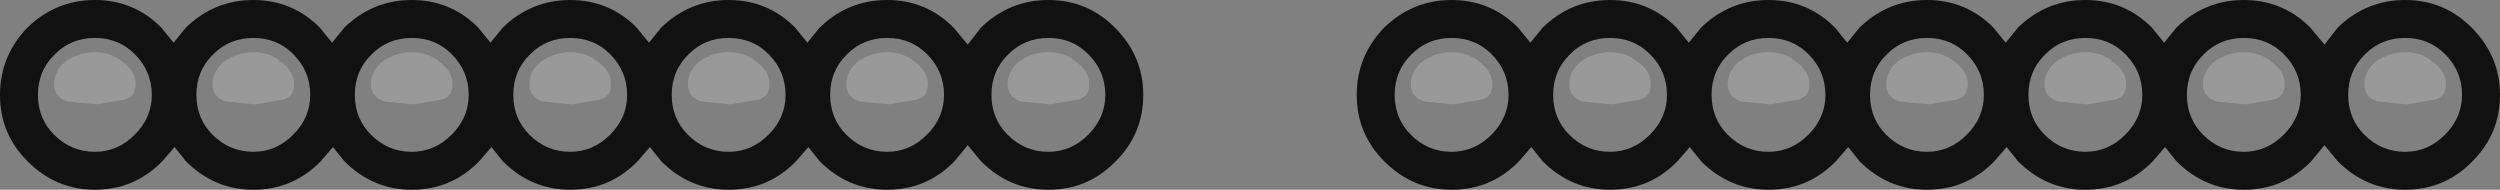 <?xml version="1.0" encoding="UTF-8" standalone="no"?>
<svg xmlns:ffdec="https://www.free-decompiler.com/flash" xmlns:xlink="http://www.w3.org/1999/xlink" ffdec:objectType="shape" height="10.0px" width="131.75px" xmlns="http://www.w3.org/2000/svg">
  <rect width="100%" height="100%" fill="#808080" stroke="none"/>
  <g transform="matrix(1.0, 0.0, 0.0, 1.0, 4.5, -6.75)">
    <path d="M3.5 11.75 Q3.5 10.5 2.6 9.6 1.75 8.75 0.5 8.75 -0.75 8.75 -1.6 9.6 L-1.65 9.65 Q-2.5 10.5 -2.5 11.75 -2.5 13.0 -1.65 13.85 -0.75 14.75 0.5 14.75 1.7 14.75 2.6 13.85 3.5 12.95 3.5 11.75 M20.2 11.75 Q20.2 10.5 19.3 9.6 18.45 8.75 17.2 8.75 15.95 8.75 15.1 9.6 L15.05 9.65 Q14.2 10.5 14.2 11.75 14.2 13.0 15.05 13.85 15.95 14.75 17.2 14.75 18.4 14.75 19.3 13.85 20.2 12.95 20.2 11.75 M11.85 11.75 Q11.85 10.5 10.95 9.6 10.1 8.75 8.85 8.75 7.6 8.75 6.75 9.6 L6.7 9.65 Q5.85 10.5 5.85 11.75 5.85 13.0 6.7 13.85 7.6 14.75 8.85 14.75 10.05 14.75 10.95 13.85 11.85 12.95 11.85 11.75 M28.55 11.75 Q28.55 10.5 27.65 9.6 26.8 8.75 25.55 8.75 24.3 8.75 23.45 9.6 L23.4 9.65 Q22.55 10.5 22.55 11.75 22.55 13.0 23.4 13.85 24.3 14.75 25.55 14.75 26.75 14.75 27.65 13.85 28.55 12.95 28.55 11.75 M36.9 11.75 Q36.9 10.5 36.0 9.6 35.15 8.75 33.9 8.75 32.65 8.75 31.8 9.6 L31.75 9.65 Q30.9 10.5 30.9 11.75 30.9 13.0 31.75 13.85 32.65 14.75 33.9 14.75 35.1 14.75 36.0 13.85 36.9 12.95 36.9 11.75 M45.25 11.75 Q45.25 10.5 44.35 9.6 43.5 8.75 42.25 8.75 41.0 8.75 40.15 9.6 L40.1 9.65 Q39.25 10.5 39.25 11.75 39.25 13.0 40.1 13.85 41.0 14.75 42.25 14.75 43.45 14.75 44.35 13.85 45.25 12.95 45.25 11.75 M54.25 15.3 Q52.8 16.75 50.75 16.75 48.7 16.75 47.2 15.25 L46.5 14.4 45.8 15.25 45.75 15.3 Q44.3 16.75 42.25 16.75 40.2 16.75 38.7 15.25 L38.1 14.5 37.45 15.25 37.4 15.3 Q35.95 16.75 33.9 16.75 31.85 16.75 30.35 15.25 L29.75 14.5 29.1 15.25 29.05 15.3 Q27.6 16.75 25.55 16.75 23.5 16.75 22.0 15.25 L21.4 14.5 20.75 15.25 20.7 15.3 Q19.25 16.75 17.2 16.75 15.15 16.75 13.65 15.25 L13.05 14.5 12.4 15.25 12.35 15.3 Q10.9 16.75 8.85 16.75 6.8 16.75 5.3 15.25 L4.7 14.5 4.05 15.25 4.0 15.3 Q2.55 16.75 0.5 16.75 -1.55 16.75 -3.05 15.25 -4.5 13.8 -4.5 11.75 -4.5 9.7 -3.05 8.2 -1.55 6.75 0.5 6.75 2.55 6.75 4.0 8.2 L4.65 9.0 5.3 8.2 Q6.8 6.75 8.85 6.75 10.9 6.75 12.35 8.2 L13.0 9.0 13.65 8.2 Q15.15 6.75 17.2 6.75 19.25 6.75 20.7 8.2 L21.35 9.0 22.0 8.2 Q23.5 6.75 25.55 6.75 27.6 6.75 29.05 8.2 L29.7 9.0 30.35 8.2 Q31.85 6.75 33.9 6.75 35.95 6.75 37.4 8.2 L38.05 9.0 38.7 8.2 Q40.2 6.75 42.25 6.75 44.3 6.75 45.75 8.2 L46.5 9.1 47.2 8.2 Q48.7 6.75 50.75 6.75 52.8 6.75 54.25 8.2 55.75 9.7 55.75 11.75 55.75 13.8 54.3 15.25 L54.25 15.3 M53.75 11.75 Q53.75 10.5 52.85 9.6 52.0 8.75 50.75 8.75 49.5 8.75 48.65 9.6 L48.6 9.65 Q47.75 10.5 47.75 11.75 47.75 13.0 48.6 13.85 49.5 14.75 50.75 14.75 51.95 14.75 52.85 13.85 53.75 12.95 53.75 11.75 M75.0 11.75 Q75.0 10.5 74.1 9.6 73.25 8.75 72.0 8.75 70.75 8.75 69.9 9.6 L69.85 9.65 Q69.0 10.5 69.0 11.75 69.0 13.0 69.85 13.85 70.75 14.75 72.0 14.75 73.2 14.75 74.1 13.85 75.0 12.95 75.0 11.75 M83.35 11.75 Q83.35 10.5 82.45 9.6 81.6 8.75 80.35 8.75 79.1 8.75 78.25 9.6 L78.2 9.65 Q77.35 10.5 77.35 11.75 77.35 13.0 78.2 13.85 79.1 14.75 80.35 14.75 81.55 14.75 82.45 13.85 83.35 12.95 83.35 11.75 M91.7 11.75 Q91.7 10.5 90.8 9.6 89.95 8.75 88.7 8.75 87.45 8.75 86.6 9.6 L86.55 9.65 Q85.7 10.5 85.7 11.75 85.7 13.0 86.55 13.85 87.45 14.75 88.7 14.75 89.9 14.75 90.8 13.85 91.7 12.95 91.7 11.75 M100.05 11.75 Q100.05 10.5 99.15 9.6 98.3 8.75 97.05 8.75 95.8 8.75 94.95 9.6 L94.9 9.65 Q94.05 10.5 94.05 11.75 94.05 13.0 94.9 13.85 95.8 14.75 97.05 14.75 98.25 14.75 99.15 13.85 100.05 12.95 100.05 11.75 M108.4 11.75 Q108.4 10.5 107.5 9.6 106.65 8.75 105.4 8.75 104.15 8.75 103.3 9.6 L103.25 9.65 Q102.4 10.5 102.4 11.75 102.4 13.0 103.25 13.85 104.15 14.75 105.4 14.75 106.6 14.75 107.5 13.85 108.4 12.95 108.4 11.75 M116.75 11.75 Q116.75 10.5 115.85 9.6 115.0 8.75 113.75 8.75 112.5 8.75 111.65 9.6 L111.6 9.65 Q110.75 10.5 110.75 11.75 110.75 13.0 111.6 13.85 112.5 14.75 113.75 14.75 114.95 14.75 115.85 13.85 116.75 12.95 116.75 11.75 M125.75 15.3 Q124.3 16.75 122.25 16.75 120.2 16.75 118.7 15.25 L118.0 14.4 117.3 15.25 117.25 15.3 Q115.8 16.75 113.75 16.75 111.7 16.75 110.2 15.25 L109.6 14.5 108.95 15.25 108.9 15.3 Q107.45 16.75 105.4 16.75 103.35 16.75 101.85 15.25 L101.25 14.5 100.6 15.25 100.55 15.3 Q99.1 16.75 97.05 16.75 95.0 16.75 93.5 15.25 L92.9 14.5 92.25 15.25 92.2 15.3 Q90.75 16.75 88.7 16.75 86.65 16.75 85.15 15.25 L84.55 14.5 83.9 15.25 83.85 15.3 Q82.4 16.75 80.35 16.75 78.3 16.75 76.8 15.25 L76.2 14.5 75.55 15.25 75.5 15.3 Q74.05 16.75 72.0 16.75 69.95 16.75 68.45 15.25 67.0 13.8 67.0 11.75 67.0 9.7 68.45 8.2 69.95 6.75 72.0 6.75 74.05 6.75 75.5 8.2 L76.15 9.0 76.8 8.2 Q78.3 6.75 80.35 6.75 82.4 6.75 83.85 8.2 L84.5 9.0 85.15 8.2 Q86.65 6.75 88.7 6.75 90.75 6.75 92.2 8.2 L92.85 9.0 93.5 8.2 Q95.0 6.75 97.05 6.75 99.1 6.75 100.55 8.2 L101.2 9.0 101.85 8.2 Q103.35 6.75 105.4 6.75 107.45 6.75 108.9 8.2 L109.55 9.0 110.2 8.2 Q111.7 6.75 113.75 6.75 115.8 6.75 117.25 8.2 L118.0 9.1 118.7 8.2 Q120.2 6.75 122.25 6.75 124.3 6.75 125.75 8.2 127.25 9.7 127.25 11.75 127.25 13.8 125.8 15.25 L125.75 15.3 M125.25 11.75 Q125.25 10.5 124.35 9.6 123.5 8.75 122.25 8.75 121.0 8.75 120.15 9.6 L120.1 9.65 Q119.25 10.5 119.25 11.75 119.25 13.0 120.1 13.85 121.0 14.75 122.25 14.75 123.45 14.75 124.35 13.85 125.25 12.95 125.25 11.75" fill="#111111" fill-rule="evenodd" stroke="none"/>
    <path d="M124.4 11.2 Q124.4 11.85 123.8 12.0 L122.35 12.25 120.8 12.1 Q120.1 11.85 120.1 11.2 120.1 10.5 120.7 10.0 121.4 9.5 122.25 9.5 123.1 9.5 123.7 10.0 124.4 10.5 124.4 11.2 M115.9 11.2 Q115.9 11.85 115.3 12.0 L113.85 12.25 112.3 12.1 Q111.6 11.85 111.6 11.2 111.6 10.5 112.2 10.0 112.9 9.5 113.75 9.5 114.6 9.5 115.2 10.0 115.9 10.5 115.9 11.2 M107.55 11.2 Q107.55 11.85 106.95 12.0 L105.5 12.25 103.95 12.1 Q103.25 11.85 103.25 11.2 103.25 10.5 103.85 10.0 104.55 9.5 105.4 9.5 106.25 9.5 106.85 10.0 107.55 10.5 107.55 11.2 M99.2 11.2 Q99.2 11.85 98.6 12.0 L97.15 12.25 95.6 12.1 Q94.9 11.85 94.9 11.2 94.9 10.5 95.5 10.0 96.2 9.5 97.05 9.5 97.9 9.5 98.5 10.0 99.2 10.5 99.2 11.2 M82.5 11.2 Q82.5 11.85 81.9 12.0 L80.45 12.25 78.9 12.1 Q78.2 11.85 78.2 11.2 78.2 10.5 78.8 10.0 79.5 9.5 80.35 9.5 81.2 9.5 81.8 10.0 82.5 10.5 82.5 11.2 M90.85 11.2 Q90.85 11.85 90.25 12.0 L88.8 12.25 87.25 12.1 Q86.55 11.85 86.55 11.2 86.55 10.5 87.15 10.0 87.85 9.5 88.7 9.5 89.55 9.5 90.15 10.0 90.85 10.5 90.85 11.2 M74.15 11.2 Q74.15 11.85 73.55 12.0 L72.1 12.25 70.55 12.1 Q69.85 11.85 69.85 11.2 69.85 10.5 70.45 10.0 71.15 9.5 72.0 9.5 72.85 9.5 73.45 10.0 74.15 10.5 74.15 11.2 M52.9 11.2 Q52.9 11.85 52.3 12.0 L50.85 12.25 49.3 12.1 Q48.6 11.85 48.6 11.2 48.6 10.5 49.2 10.0 49.9 9.5 50.75 9.5 51.6 9.5 52.2 10.0 52.9 10.5 52.9 11.2 M44.4 11.2 Q44.4 11.85 43.8 12.0 L42.35 12.25 40.8 12.1 Q40.1 11.85 40.1 11.2 40.1 10.5 40.7 10.0 41.4 9.5 42.25 9.5 43.1 9.5 43.7 10.0 44.4 10.5 44.4 11.2 M36.05 11.2 Q36.05 11.85 35.45 12.0 L34.0 12.25 32.45 12.1 Q31.75 11.85 31.75 11.2 31.75 10.5 32.35 10.0 33.05 9.5 33.9 9.5 34.75 9.5 35.35 10.0 36.05 10.5 36.05 11.2 M27.7 11.2 Q27.7 11.85 27.1 12.0 L25.65 12.25 24.1 12.1 Q23.4 11.85 23.4 11.2 23.4 10.5 24.0 10.0 24.7 9.5 25.55 9.5 26.4 9.5 27.0 10.0 27.7 10.5 27.7 11.2 M11.0 11.2 Q11.0 11.85 10.4 12.0 L8.95 12.25 7.4 12.1 Q6.7 11.85 6.7 11.2 6.7 10.5 7.3 10.0 8.0 9.5 8.85 9.5 9.7 9.5 10.3 10.0 11.0 10.5 11.0 11.2 M19.35 11.2 Q19.35 11.85 18.75 12.0 L17.3 12.25 15.75 12.1 Q15.05 11.85 15.05 11.2 15.05 10.5 15.65 10.0 16.35 9.5 17.2 9.5 18.05 9.5 18.65 10.0 19.35 10.5 19.35 11.2 M2.65 11.2 Q2.65 11.85 2.05 12.0 L0.6 12.25 -0.95 12.1 Q-1.65 11.85 -1.65 11.2 -1.65 10.5 -1.05 10.0 -0.35 9.5 0.5 9.5 1.35 9.5 1.95 10.0 2.65 10.5 2.65 11.2" fill="#ffffff" fill-opacity="0.2" fill-rule="evenodd" stroke="none"/>
  </g>
</svg>
